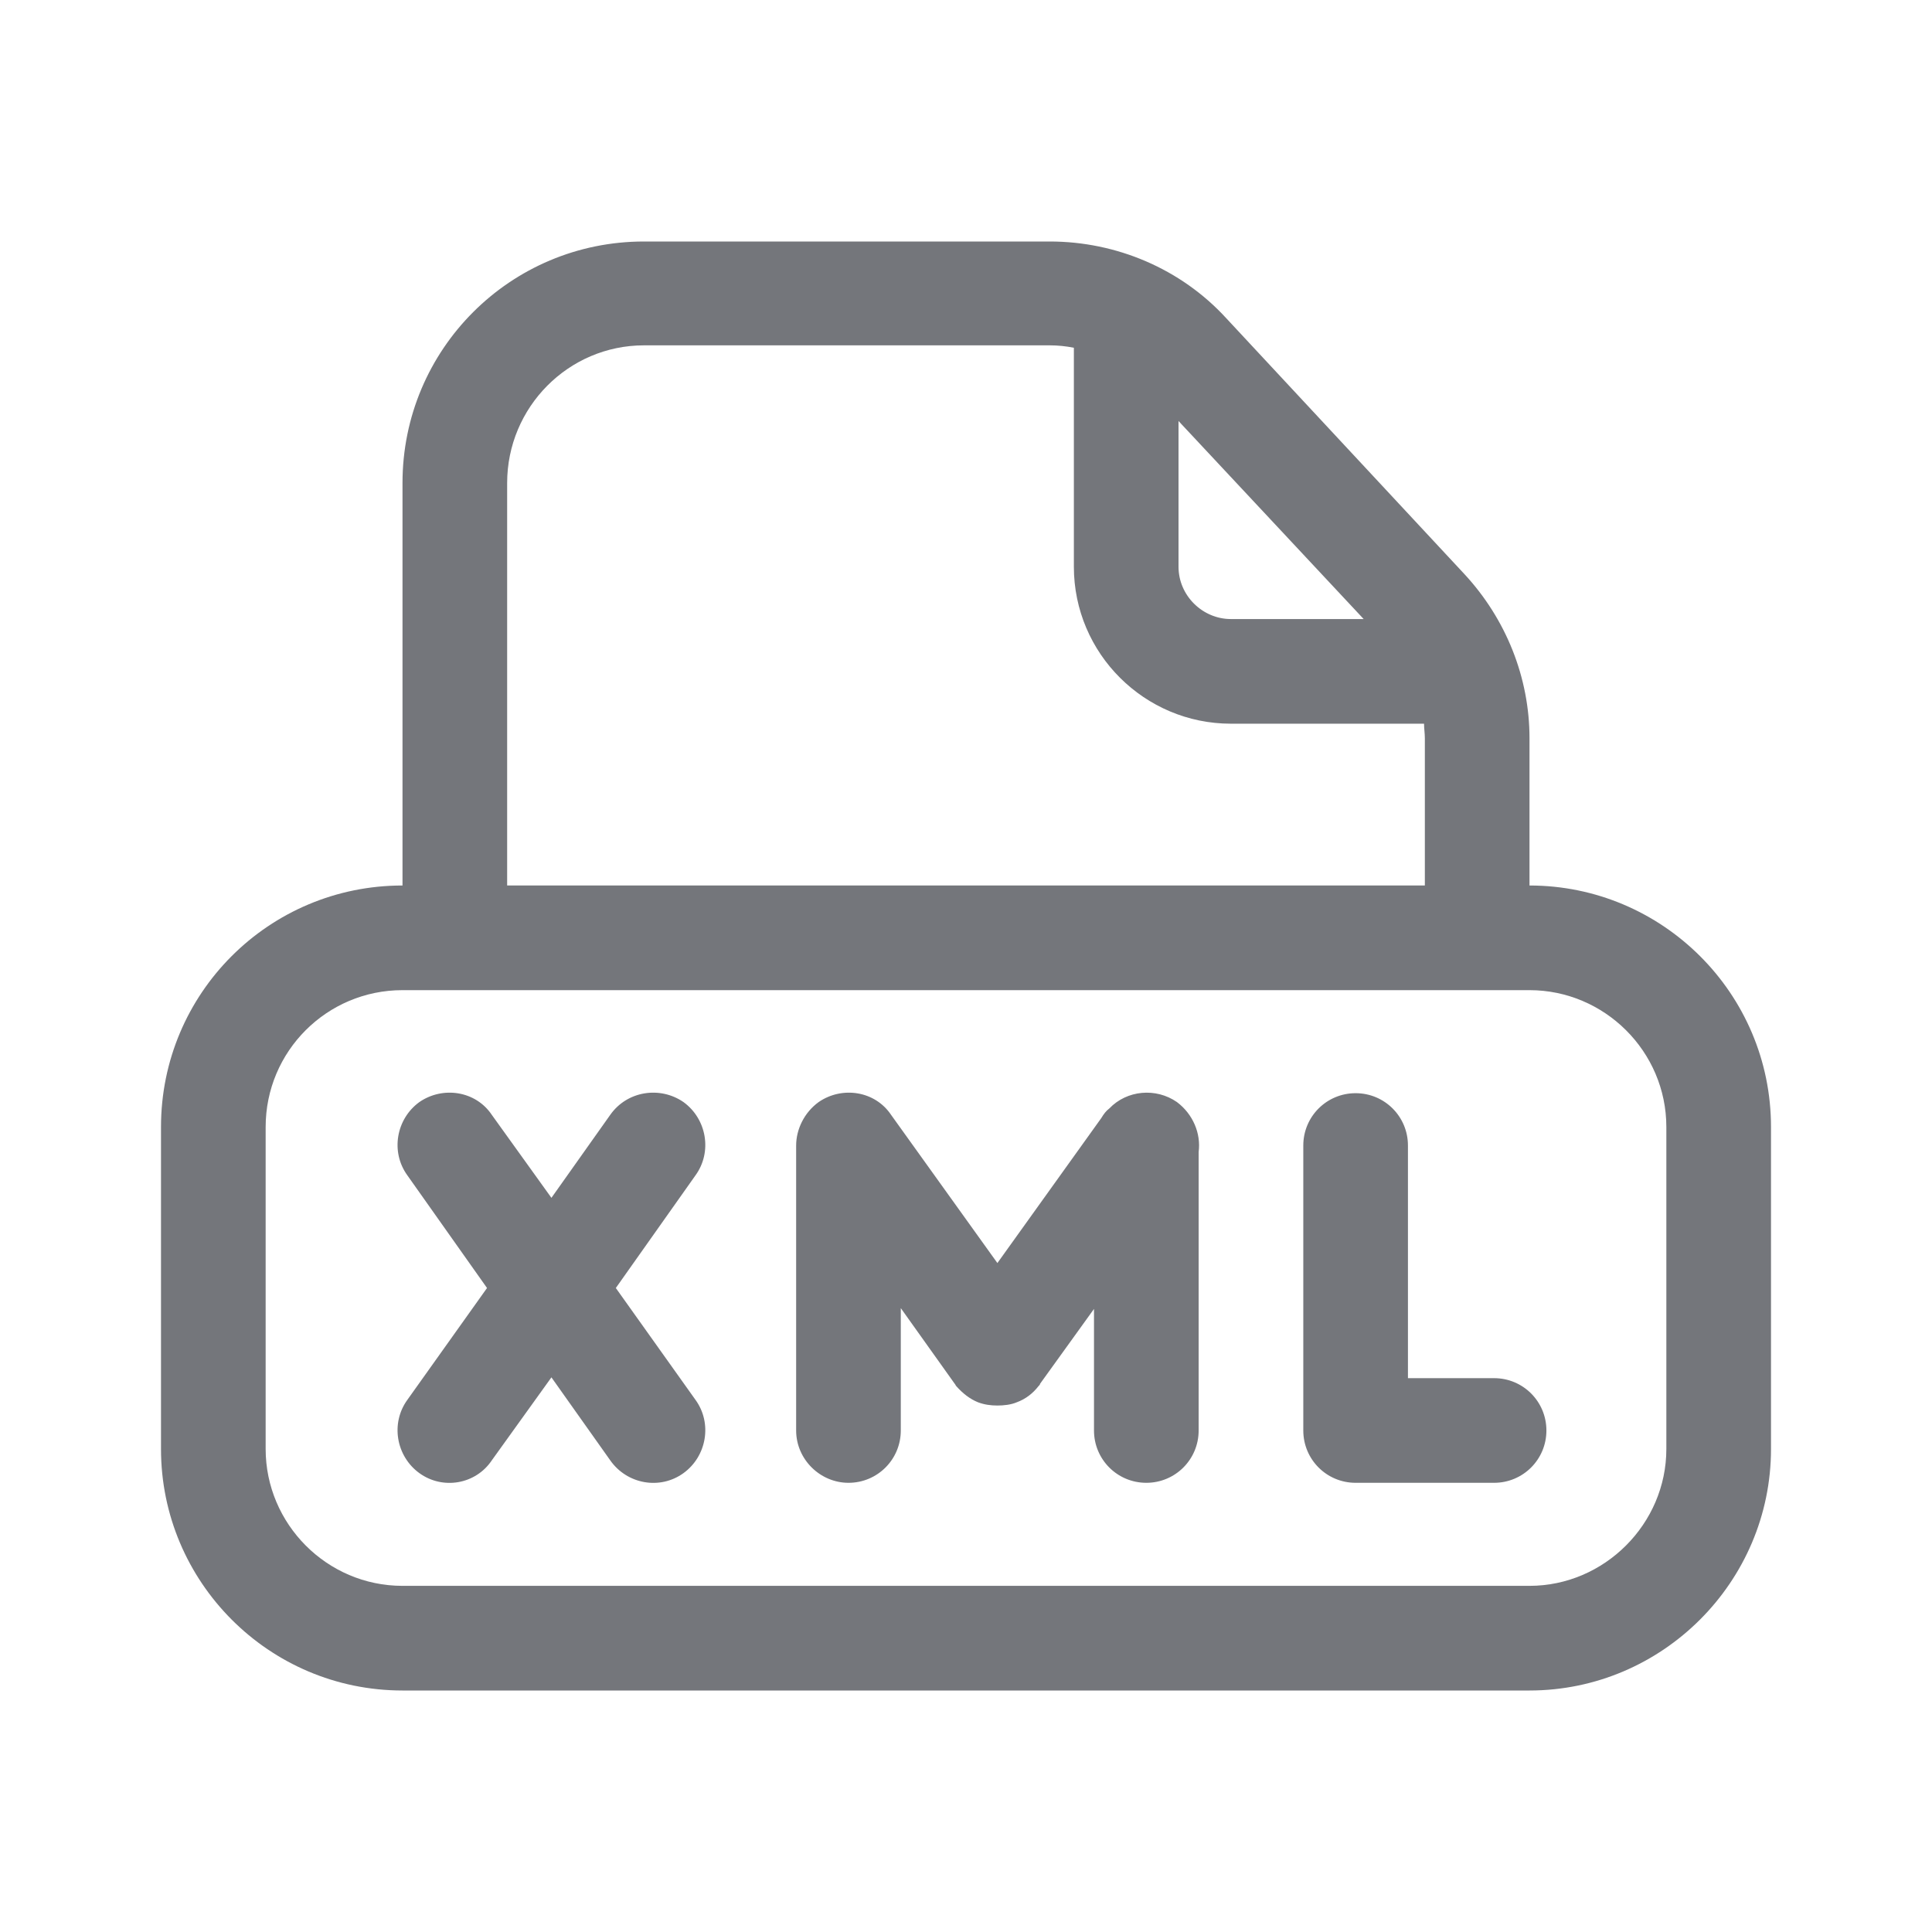 <svg width="24" height="24" viewBox="0 0 24 24" fill="none" xmlns="http://www.w3.org/2000/svg" xmlns:xlink="http://www.w3.org/1999/xlink">
	<desc>
			Created with Pixso.
	</desc>
	<defs>
		<clipPath id="clip108904_1380">
			<rect id="Outline / File XML Outline" width="24" height="24" fill="white" fill-opacity="0"/>
		</clipPath>
	</defs>
	<g >
		<path id="Shape" d="M5 6L5 11C3.34 11 2 12.34 2 14L2 18C2 19.65 3.34 21 5 21L19 21C20.65 21 22 19.65 22 18L22 14C22 12.34 20.65 11 19 11L19 9.17C19 8.42 18.71 7.69 18.19 7.13L15.23 3.95C14.67 3.34 13.87 3 13.04 3L8 3C6.34 3 5 4.34 5 6ZM8 4.29L13.04 4.29C13.14 4.29 13.24 4.3 13.34 4.32L13.34 7.04C13.34 8.12 14.22 8.99 15.29 8.99L17.69 8.99C17.69 9.05 17.7 9.11 17.7 9.17L17.7 11L6.3 11L6.3 6C6.3 5.06 7.06 4.29 8 4.29ZM14.64 7.04L14.64 5.23L16.94 7.69L15.29 7.69C14.94 7.69 14.64 7.4 14.64 7.04ZM19 12.3L5 12.3C4.06 12.3 3.3 13.06 3.3 14L3.3 18C3.3 18.93 4.06 19.7 5 19.7L19 19.7C19.93 19.7 20.7 18.93 20.7 18L20.7 14C20.7 13.06 19.93 12.3 19 12.3ZM8.49 13.69C8.2 13.49 7.79 13.55 7.58 13.85L6.85 14.88L6.11 13.85C5.91 13.55 5.5 13.49 5.21 13.69C4.92 13.9 4.85 14.31 5.06 14.6L6.05 16L5.06 17.39C4.85 17.68 4.92 18.09 5.21 18.3C5.5 18.51 5.91 18.44 6.11 18.14L6.85 17.11L7.58 18.14C7.79 18.44 8.2 18.51 8.49 18.3C8.78 18.09 8.85 17.68 8.64 17.39L7.65 16L8.64 14.6C8.85 14.31 8.78 13.9 8.49 13.69ZM10.17 13.69C9.99 13.82 9.89 14.03 9.89 14.23L9.89 17.77C9.89 18.13 10.19 18.42 10.54 18.42C10.9 18.42 11.19 18.13 11.19 17.77L11.19 16.25L11.86 17.19C11.87 17.2 11.87 17.21 11.88 17.22C11.96 17.31 12.05 17.38 12.15 17.42C12.23 17.45 12.31 17.46 12.39 17.46C12.47 17.46 12.56 17.45 12.63 17.42C12.74 17.38 12.83 17.31 12.9 17.22C12.91 17.21 12.92 17.2 12.92 17.19L13.59 16.26L13.59 17.77C13.59 18.13 13.88 18.42 14.24 18.42C14.6 18.42 14.89 18.13 14.89 17.77L14.89 14.31C14.92 14.08 14.82 13.84 14.62 13.69C14.36 13.51 14 13.54 13.78 13.77C13.74 13.8 13.71 13.84 13.68 13.89L12.39 15.69L11.07 13.85C10.87 13.55 10.46 13.49 10.17 13.69ZM16.84 13.58C17.2 13.58 17.49 13.87 17.49 14.23L17.49 17.12L18.56 17.12C18.92 17.12 19.21 17.41 19.21 17.77C19.21 18.13 18.92 18.42 18.56 18.42L16.84 18.42C16.48 18.42 16.19 18.13 16.19 17.77L16.19 14.23C16.19 13.87 16.48 13.58 16.84 13.58Z" fill="#74767B" fill-opacity="1" fill-rule="evenodd"/>
	</g>
</svg>
